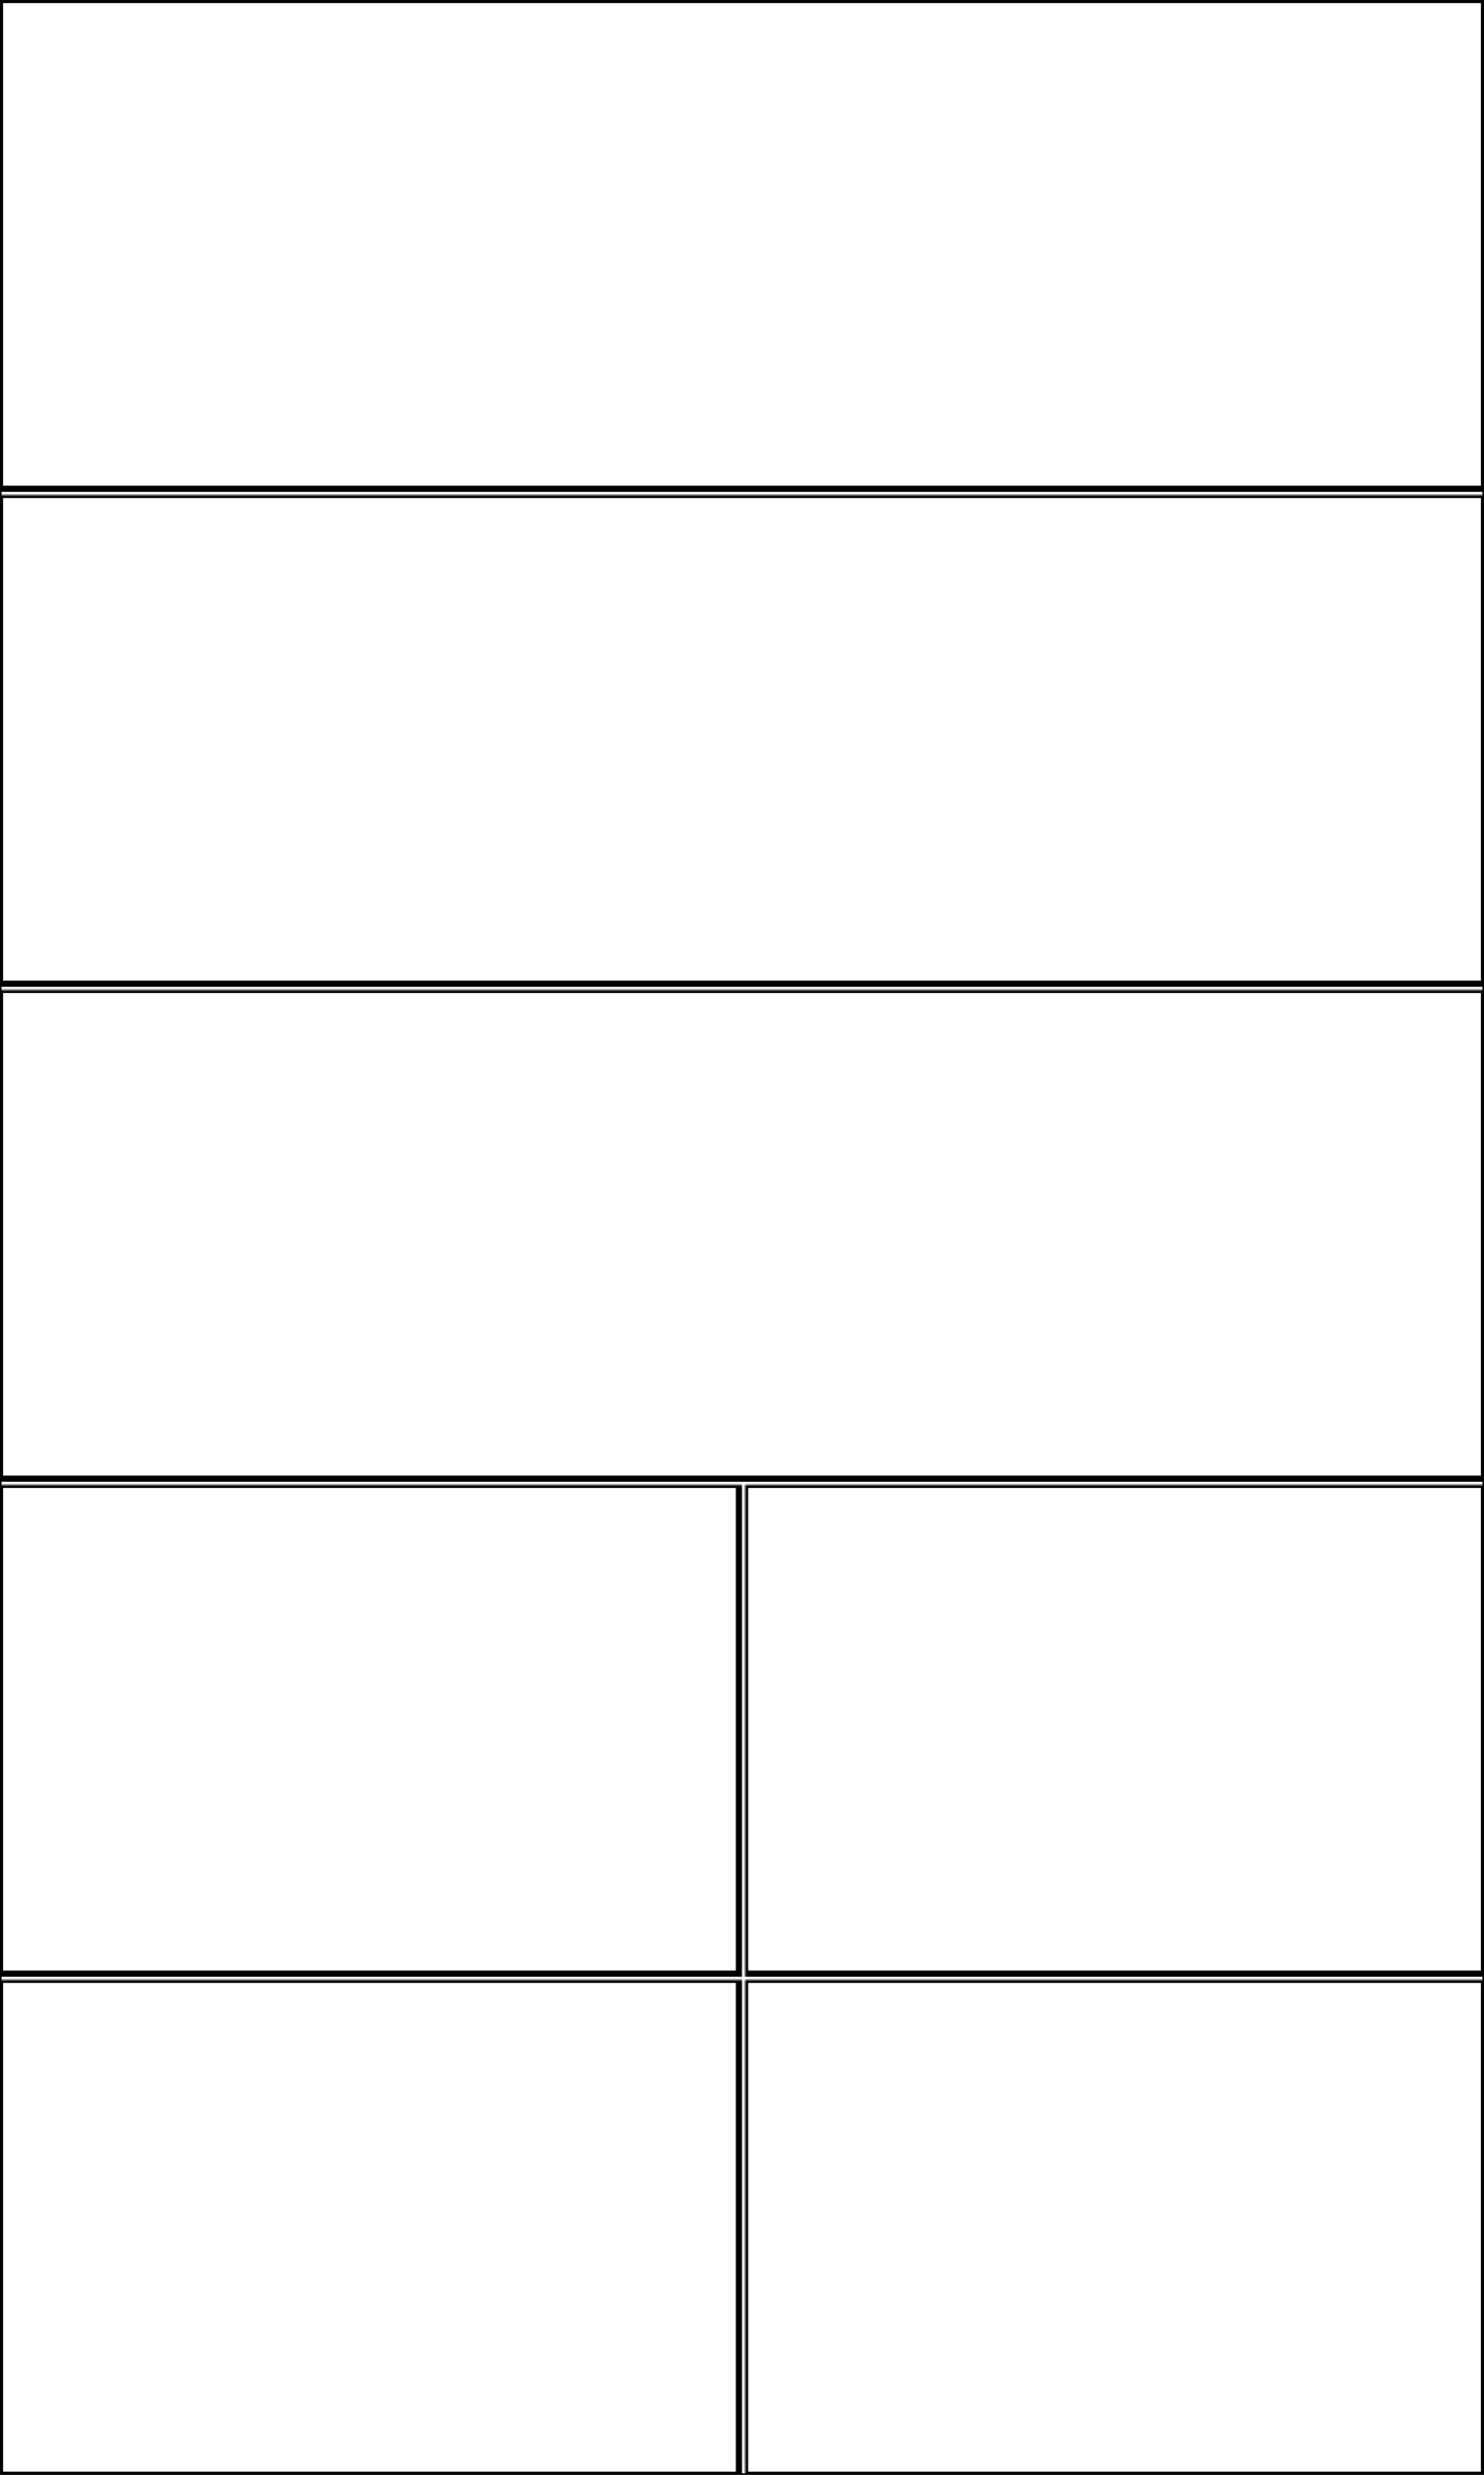 <svg width="480" height="800" xmlns="http://www.w3.org/2000/svg" xmlns:xlink="http://www.w3.org/1999/xlink">
  <defs>
    <mask id="edge1050-7fieldsa-10-mask">
      <rect width="100%" height="100%" fill="black"/>
      <rect width="100%" height="100%" style="fill:white"/>
    </mask>
  </defs>
  <rect x="0" y="0" width="480" height="158" mask="url(#edge1050-7fieldsa-10-mask)" style="stroke-width:2;stroke:rgb(0,0,0);fill:none"/>
  <rect x="0" y="160" width="480" height="158" mask="url(#edge1050-7fieldsa-10-mask)" style="stroke-width:2;stroke:rgb(0,0,0);fill:none"/>
  <rect x="0" y="320" width="480" height="158" mask="url(#edge1050-7fieldsa-10-mask)" style="stroke-width:2;stroke:rgb(0,0,0);fill:none"/>
  <rect x="0" y="480" width="239" height="158" mask="url(#edge1050-7fieldsa-10-mask)" style="stroke-width:2;stroke:rgb(0,0,0);fill:none"/>
  <rect x="241" y="480" width="239" height="158" mask="url(#edge1050-7fieldsa-10-mask)" style="stroke-width:2;stroke:rgb(0,0,0);fill:none"/>
  <rect x="0" y="640" width="239" height="160" mask="url(#edge1050-7fieldsa-10-mask)" style="stroke-width:2;stroke:rgb(0,0,0);fill:none"/>
  <rect x="241" y="640" width="239" height="160" mask="url(#edge1050-7fieldsa-10-mask)" style="stroke-width:2;stroke:rgb(0,0,0);fill:none"/>
      <rect width="100%" height="100%" style="stroke-width:1;stroke:rgb(0,0,0);fill:none"/>
</svg>
